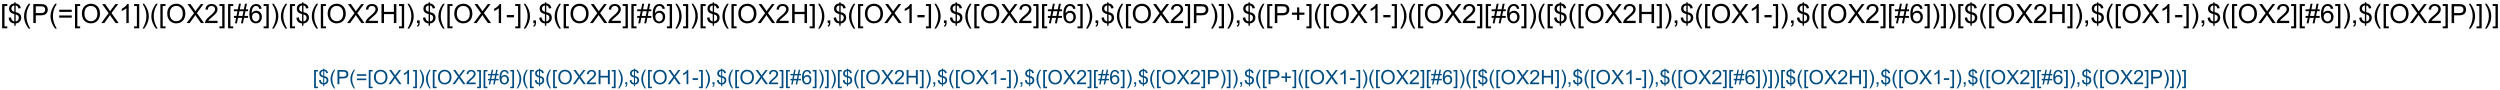 <?xml version="1.0" encoding="UTF-8"?>
<svg xmlns="http://www.w3.org/2000/svg" xmlns:xlink="http://www.w3.org/1999/xlink" width="2517pt" height="91pt" viewBox="0 0 2517 91" version="1.1">
<defs>
<g>
<symbol overflow="visible" id="glyph0-0">
<path style="stroke:none;" d="M 1.809 5.301 L 1.809 -19.09 L 6.98 -19.09 L 6.98 -17.148 L 4.152 -17.148 L 4.152 3.359 L 6.98 3.359 L 6.98 5.301 Z M 1.809 5.301 "/>
</symbol>
<symbol overflow="visible" id="glyph0-1">
<path style="stroke:none;" d="M 6.641 2.746 L 6.641 0.402 C 5.465 0.254 4.512 -0.004 3.781 -0.383 C 3.047 -0.758 2.414 -1.367 1.883 -2.211 C 1.344 -3.051 1.035 -4.082 0.949 -5.301 L 3.309 -5.742 C 3.488 -4.484 3.809 -3.559 4.27 -2.969 C 4.93 -2.133 5.719 -1.668 6.641 -1.574 L 6.641 -9.035 C 5.672 -9.215 4.688 -9.586 3.684 -10.156 C 2.938 -10.57 2.363 -11.148 1.961 -11.887 C 1.555 -12.625 1.352 -13.465 1.355 -14.402 C 1.352 -16.066 1.941 -17.414 3.125 -18.449 C 3.91 -19.141 5.082 -19.566 6.641 -19.727 L 6.641 -20.848 L 8.02 -20.848 L 8.02 -19.727 C 9.383 -19.594 10.465 -19.195 11.262 -18.527 C 12.285 -17.676 12.902 -16.508 13.113 -15.027 L 10.691 -14.66 C 10.547 -15.582 10.258 -16.285 9.824 -16.777 C 9.383 -17.262 8.781 -17.586 8.02 -17.746 L 8.02 -10.988 C 9.199 -10.691 9.98 -10.465 10.363 -10.301 C 11.09 -9.977 11.684 -9.582 12.148 -9.125 C 12.605 -8.664 12.961 -8.117 13.211 -7.484 C 13.457 -6.848 13.582 -6.164 13.582 -5.43 C 13.582 -3.805 13.062 -2.449 12.031 -1.367 C 10.992 -0.281 9.656 0.297 8.02 0.379 L 8.02 2.746 Z M 6.641 -17.773 C 5.727 -17.633 5.008 -17.27 4.484 -16.68 C 3.957 -16.086 3.695 -15.387 3.699 -14.582 C 3.695 -13.781 3.918 -13.113 4.367 -12.578 C 4.812 -12.035 5.57 -11.605 6.641 -11.289 Z M 8.02 -1.574 C 8.93 -1.688 9.684 -2.082 10.277 -2.762 C 10.871 -3.434 11.168 -4.273 11.172 -5.273 C 11.168 -6.125 10.957 -6.809 10.539 -7.324 C 10.117 -7.84 9.277 -8.301 8.02 -8.711 Z M 8.02 -1.574 "/>
</symbol>
<symbol overflow="visible" id="glyph0-2">
<path style="stroke:none;" d="M 6.238 5.613 C 4.941 3.98 3.848 2.07 2.953 -0.117 C 2.059 -2.305 1.609 -4.57 1.613 -6.914 C 1.609 -8.977 1.945 -10.953 2.617 -12.852 C 3.395 -15.043 4.602 -17.23 6.238 -19.414 L 7.918 -19.414 C 6.863 -17.605 6.168 -16.316 5.832 -15.547 C 5.301 -14.344 4.887 -13.094 4.582 -11.797 C 4.207 -10.172 4.02 -8.543 4.023 -6.902 C 4.02 -2.723 5.316 1.449 7.918 5.613 Z M 6.238 5.613 "/>
</symbol>
<symbol overflow="visible" id="glyph0-3">
<path style="stroke:none;" d="M 2.059 0 L 2.059 -19.09 L 9.258 -19.09 C 10.523 -19.09 11.488 -19.027 12.16 -18.906 C 13.094 -18.746 13.879 -18.449 14.516 -18.012 C 15.148 -17.574 15.66 -16.961 16.047 -16.172 C 16.434 -15.383 16.629 -14.512 16.629 -13.566 C 16.629 -11.941 16.109 -10.57 15.078 -9.445 C 14.039 -8.32 12.176 -7.758 9.48 -7.762 L 4.582 -7.762 L 4.582 0 Z M 4.582 -10.012 L 9.52 -10.012 C 11.148 -10.008 12.305 -10.312 12.992 -10.922 C 13.676 -11.531 14.02 -12.387 14.023 -13.488 C 14.02 -14.285 13.82 -14.969 13.418 -15.539 C 13.012 -16.109 12.48 -16.484 11.824 -16.668 C 11.395 -16.777 10.605 -16.832 9.465 -16.836 L 4.582 -16.836 Z M 4.582 -10.012 "/>
</symbol>
<symbol overflow="visible" id="glyph0-4">
<path style="stroke:none;" d="M 14.09 -11.223 L 1.484 -11.223 L 1.484 -13.41 L 14.09 -13.41 Z M 14.09 -5.43 L 1.484 -5.43 L 1.484 -7.617 L 14.09 -7.617 Z M 14.09 -5.43 "/>
</symbol>
<symbol overflow="visible" id="glyph0-5">
<path style="stroke:none;" d="M 1.289 -9.297 C 1.289 -12.465 2.137 -14.945 3.84 -16.738 C 5.539 -18.527 7.738 -19.422 10.43 -19.426 C 12.191 -19.422 13.777 -19.004 15.195 -18.164 C 16.605 -17.32 17.684 -16.145 18.43 -14.641 C 19.168 -13.133 19.539 -11.426 19.543 -9.52 C 19.539 -7.578 19.148 -5.844 18.371 -4.32 C 17.586 -2.789 16.48 -1.633 15.051 -0.852 C 13.617 -0.066 12.074 0.32 10.418 0.324 C 8.621 0.32 7.012 -0.109 5.598 -0.977 C 4.18 -1.84 3.109 -3.023 2.383 -4.531 C 1.652 -6.031 1.289 -7.621 1.289 -9.297 Z M 3.895 -9.258 C 3.891 -6.957 4.508 -5.145 5.75 -3.82 C 6.984 -2.496 8.535 -1.832 10.402 -1.836 C 12.301 -1.832 13.867 -2.5 15.098 -3.84 C 16.324 -5.176 16.938 -7.074 16.941 -9.531 C 16.938 -11.082 16.676 -12.438 16.152 -13.602 C 15.625 -14.758 14.855 -15.656 13.848 -16.297 C 12.832 -16.93 11.699 -17.25 10.441 -17.254 C 8.652 -17.25 7.113 -16.637 5.828 -15.41 C 4.535 -14.18 3.891 -12.129 3.895 -9.258 Z M 3.895 -9.258 "/>
</symbol>
<symbol overflow="visible" id="glyph0-6">
<path style="stroke:none;" d="M 0.117 0 L 7.5 -9.949 L 0.988 -19.09 L 3.996 -19.09 L 7.461 -14.191 C 8.18 -13.176 8.691 -12.395 8.996 -11.848 C 9.418 -12.543 9.922 -13.266 10.508 -14.023 L 14.348 -19.09 L 17.098 -19.09 L 10.391 -10.09 L 17.617 0 L 14.492 0 L 9.688 -6.809 C 9.414 -7.199 9.137 -7.625 8.855 -8.086 C 8.426 -7.391 8.121 -6.91 7.941 -6.652 L 3.152 0 Z M 0.117 0 "/>
</symbol>
<symbol overflow="visible" id="glyph0-7">
<path style="stroke:none;" d="M 9.934 0 L 7.59 0 L 7.59 -14.934 C 7.023 -14.395 6.285 -13.855 5.371 -13.32 C 4.453 -12.777 3.629 -12.375 2.902 -12.109 L 2.902 -14.375 C 4.211 -14.988 5.359 -15.734 6.34 -16.613 C 7.32 -17.488 8.016 -18.34 8.426 -19.168 L 9.934 -19.168 Z M 9.934 0 "/>
</symbol>
<symbol overflow="visible" id="glyph0-8">
<path style="stroke:none;" d="M 5.676 5.301 L 0.508 5.301 L 0.508 3.359 L 3.332 3.359 L 3.332 -17.148 L 0.508 -17.148 L 0.508 -19.09 L 5.676 -19.09 Z M 5.676 5.301 "/>
</symbol>
<symbol overflow="visible" id="glyph0-9">
<path style="stroke:none;" d="M 3.293 5.613 L 1.613 5.613 C 4.207 1.449 5.508 -2.723 5.508 -6.902 C 5.508 -8.531 5.32 -10.148 4.949 -11.758 C 4.648 -13.059 4.234 -14.309 3.711 -15.508 C 3.367 -16.285 2.668 -17.586 1.613 -19.414 L 3.293 -19.414 C 4.926 -17.23 6.133 -15.043 6.914 -12.852 C 7.582 -10.953 7.914 -8.977 7.918 -6.914 C 7.914 -4.57 7.465 -2.305 6.57 -0.117 C 5.668 2.07 4.578 3.98 3.293 5.613 Z M 3.293 5.613 "/>
</symbol>
<symbol overflow="visible" id="glyph0-10">
<path style="stroke:none;" d="M 13.426 -2.254 L 13.426 0 L 0.809 0 C 0.789 -0.562 0.879 -1.105 1.082 -1.629 C 1.398 -2.488 1.91 -3.332 2.621 -4.168 C 3.324 -4.996 4.348 -5.961 5.691 -7.059 C 7.762 -8.758 9.164 -10.105 9.895 -11.098 C 10.621 -12.09 10.984 -13.027 10.988 -13.918 C 10.984 -14.844 10.652 -15.629 9.992 -16.27 C 9.324 -16.906 8.461 -17.227 7.395 -17.227 C 6.266 -17.227 5.363 -16.887 4.688 -16.211 C 4.008 -15.531 3.664 -14.594 3.66 -13.398 L 1.25 -13.645 C 1.41 -15.438 2.031 -16.809 3.109 -17.754 C 4.184 -18.695 5.629 -19.164 7.449 -19.168 C 9.277 -19.164 10.727 -18.656 11.797 -17.645 C 12.859 -16.625 13.395 -15.367 13.398 -13.867 C 13.395 -13.102 13.238 -12.352 12.93 -11.613 C 12.613 -10.875 12.094 -10.098 11.371 -9.281 C 10.645 -8.465 9.441 -7.344 7.762 -5.926 C 6.352 -4.738 5.449 -3.938 5.051 -3.52 C 4.652 -3.098 4.32 -2.676 4.062 -2.254 Z M 13.426 -2.254 "/>
</symbol>
<symbol overflow="visible" id="glyph0-11">
<path style="stroke:none;" d="M 1.34 0.324 L 2.473 -5.223 L 0.273 -5.223 L 0.273 -7.16 L 2.863 -7.16 L 3.828 -11.887 L 0.273 -11.887 L 0.273 -13.828 L 4.219 -13.828 L 5.352 -19.414 L 7.305 -19.414 L 6.172 -13.828 L 10.273 -13.828 L 11.406 -19.414 L 13.371 -19.414 L 12.238 -13.828 L 14.492 -13.828 L 14.492 -11.887 L 11.848 -11.887 L 10.871 -7.16 L 14.492 -7.16 L 14.492 -5.223 L 10.48 -5.223 L 9.348 0.324 L 7.395 0.324 L 8.516 -5.223 L 4.426 -5.223 L 3.293 0.324 Z M 4.816 -7.16 L 8.906 -7.16 L 9.883 -11.887 L 5.781 -11.887 Z M 4.816 -7.16 "/>
</symbol>
<symbol overflow="visible" id="glyph0-12">
<path style="stroke:none;" d="M 13.27 -14.414 L 10.938 -14.23 C 10.727 -15.148 10.43 -15.816 10.051 -16.238 C 9.414 -16.902 8.633 -17.238 7.707 -17.238 C 6.957 -17.238 6.305 -17.027 5.742 -16.613 C 5.004 -16.074 4.422 -15.289 3.996 -14.258 C 3.57 -13.219 3.348 -11.75 3.332 -9.844 C 3.895 -10.703 4.586 -11.34 5.402 -11.758 C 6.219 -12.172 7.074 -12.379 7.969 -12.383 C 9.531 -12.379 10.859 -11.805 11.957 -10.656 C 13.055 -9.504 13.605 -8.02 13.605 -6.199 C 13.605 -5 13.348 -3.887 12.832 -2.859 C 12.316 -1.828 11.605 -1.039 10.703 -0.496 C 9.797 0.051 8.773 0.32 7.629 0.324 C 5.676 0.32 4.082 -0.395 2.852 -1.828 C 1.617 -3.266 1 -5.633 1.004 -8.934 C 1 -12.617 1.684 -15.301 3.047 -16.98 C 4.234 -18.438 5.836 -19.164 7.852 -19.168 C 9.352 -19.164 10.582 -18.742 11.543 -17.902 C 12.5 -17.059 13.074 -15.898 13.27 -14.414 Z M 3.699 -6.184 C 3.695 -5.371 3.867 -4.602 4.211 -3.867 C 4.551 -3.129 5.031 -2.566 5.648 -2.18 C 6.266 -1.793 6.91 -1.598 7.59 -1.602 C 8.574 -1.598 9.426 -1.996 10.141 -2.797 C 10.852 -3.594 11.207 -4.68 11.211 -6.055 C 11.207 -7.371 10.855 -8.41 10.156 -9.172 C 9.449 -9.93 8.566 -10.312 7.5 -10.312 C 6.438 -10.312 5.539 -9.93 4.805 -9.172 C 4.066 -8.41 3.695 -7.414 3.699 -6.184 Z M 3.699 -6.184 "/>
</symbol>
<symbol overflow="visible" id="glyph0-13">
<path style="stroke:none;" d="M 2.137 0 L 2.137 -19.09 L 4.66 -19.09 L 4.66 -11.25 L 14.582 -11.25 L 14.582 -19.09 L 17.109 -19.09 L 17.109 0 L 14.582 0 L 14.582 -8.996 L 4.66 -8.996 L 4.66 0 Z M 2.137 0 "/>
</symbol>
<symbol overflow="visible" id="glyph0-14">
<path style="stroke:none;" d="M 2.371 0 L 2.371 -2.668 L 5.039 -2.668 L 5.039 0 C 5.039 0.98 4.863 1.77 4.516 2.375 C 4.168 2.977 3.617 3.445 2.863 3.777 L 2.215 2.773 C 2.707 2.555 3.07 2.238 3.309 1.816 C 3.539 1.395 3.668 0.789 3.699 0 Z M 2.371 0 "/>
</symbol>
<symbol overflow="visible" id="glyph0-15">
<path style="stroke:none;" d="M 0.848 -5.73 L 0.848 -8.086 L 8.047 -8.086 L 8.047 -5.73 Z M 0.848 -5.73 "/>
</symbol>
<symbol overflow="visible" id="glyph0-16">
<path style="stroke:none;" d="M 6.68 -3.086 L 6.68 -8.32 L 1.484 -8.32 L 1.484 -10.508 L 6.68 -10.508 L 6.68 -15.703 L 8.895 -15.703 L 8.895 -10.508 L 14.09 -10.508 L 14.09 -8.32 L 8.895 -8.32 L 8.895 -3.086 Z M 6.68 -3.086 "/>
</symbol>
<symbol overflow="visible" id="glyph1-0">
<path style="stroke:none;" d="M 1.359 3.977 L 1.359 -14.316 L 5.234 -14.316 L 5.234 -12.859 L 3.117 -12.859 L 3.117 2.52 L 5.234 2.52 L 5.234 3.977 Z M 1.359 3.977 "/>
</symbol>
<symbol overflow="visible" id="glyph1-1">
<path style="stroke:none;" d="M 4.98 2.062 L 4.98 0.305 C 4.102 0.191 3.387 -0.004 2.836 -0.285 C 2.285 -0.566 1.809 -1.023 1.41 -1.66 C 1.008 -2.289 0.773 -3.062 0.711 -3.977 L 2.48 -4.305 C 2.613 -3.359 2.855 -2.668 3.203 -2.227 C 3.695 -1.602 4.289 -1.25 4.98 -1.18 L 4.98 -6.777 C 4.258 -6.914 3.52 -7.195 2.766 -7.617 C 2.203 -7.93 1.77 -8.359 1.469 -8.914 C 1.164 -9.465 1.012 -10.094 1.016 -10.801 C 1.012 -12.047 1.457 -13.059 2.344 -13.836 C 2.938 -14.352 3.816 -14.672 4.98 -14.797 L 4.98 -15.633 L 6.016 -15.633 L 6.016 -14.797 C 7.035 -14.695 7.844 -14.398 8.445 -13.898 C 9.211 -13.258 9.676 -12.379 9.836 -11.27 L 8.016 -10.996 C 7.91 -11.684 7.691 -12.211 7.367 -12.582 C 7.035 -12.945 6.586 -13.191 6.016 -13.312 L 6.016 -8.242 C 6.898 -8.02 7.484 -7.848 7.773 -7.727 C 8.316 -7.48 8.762 -7.188 9.109 -6.844 C 9.453 -6.5 9.719 -6.09 9.906 -5.613 C 10.09 -5.137 10.184 -4.621 10.188 -4.07 C 10.184 -2.852 9.797 -1.836 9.023 -1.023 C 8.246 -0.211 7.242 0.223 6.016 0.281 L 6.016 2.062 Z M 4.98 -13.328 C 4.293 -13.223 3.754 -12.949 3.363 -12.508 C 2.969 -12.062 2.77 -11.539 2.773 -10.938 C 2.77 -10.336 2.938 -9.836 3.277 -9.434 C 3.609 -9.027 4.18 -8.703 4.98 -8.469 Z M 6.016 -1.18 C 6.695 -1.262 7.258 -1.559 7.707 -2.07 C 8.152 -2.574 8.379 -3.203 8.379 -3.953 C 8.379 -4.59 8.219 -5.102 7.902 -5.492 C 7.586 -5.875 6.957 -6.223 6.016 -6.531 Z M 6.016 -1.18 "/>
</symbol>
<symbol overflow="visible" id="glyph1-2">
<path style="stroke:none;" d="M 4.68 4.211 C 3.707 2.984 2.887 1.555 2.215 -0.086 C 1.543 -1.723 1.207 -3.422 1.211 -5.188 C 1.207 -6.73 1.457 -8.215 1.961 -9.641 C 2.547 -11.281 3.453 -12.922 4.68 -14.562 L 5.938 -14.562 C 5.148 -13.203 4.629 -12.238 4.375 -11.66 C 3.977 -10.762 3.664 -9.824 3.438 -8.848 C 3.152 -7.629 3.012 -6.402 3.016 -5.176 C 3.012 -2.039 3.984 1.086 5.938 4.211 Z M 4.68 4.211 "/>
</symbol>
<symbol overflow="visible" id="glyph1-3">
<path style="stroke:none;" d="M 1.543 0 L 1.543 -14.316 L 6.945 -14.316 C 7.891 -14.312 8.617 -14.27 9.121 -14.18 C 9.82 -14.062 10.41 -13.836 10.887 -13.508 C 11.363 -13.176 11.746 -12.719 12.035 -12.129 C 12.324 -11.535 12.469 -10.883 12.469 -10.176 C 12.469 -8.957 12.082 -7.926 11.309 -7.086 C 10.535 -6.238 9.133 -5.816 7.109 -5.82 L 3.438 -5.82 L 3.438 0 Z M 3.438 -7.508 L 7.141 -7.508 C 8.363 -7.504 9.23 -7.734 9.746 -8.191 C 10.254 -8.645 10.512 -9.285 10.516 -10.117 C 10.512 -10.715 10.359 -11.227 10.062 -11.656 C 9.758 -12.078 9.359 -12.359 8.867 -12.5 C 8.547 -12.578 7.961 -12.621 7.102 -12.625 L 3.438 -12.625 Z M 3.438 -7.508 "/>
</symbol>
<symbol overflow="visible" id="glyph1-4">
<path style="stroke:none;" d="M 10.566 -8.418 L 1.113 -8.418 L 1.113 -10.059 L 10.566 -10.059 Z M 10.566 -4.07 L 1.113 -4.07 L 1.113 -5.711 L 10.566 -5.711 Z M 10.566 -4.07 "/>
</symbol>
<symbol overflow="visible" id="glyph1-5">
<path style="stroke:none;" d="M 0.969 -6.973 C 0.965 -9.348 1.605 -11.207 2.883 -12.555 C 4.156 -13.895 5.801 -14.566 7.82 -14.57 C 9.141 -14.566 10.332 -14.25 11.395 -13.621 C 12.453 -12.988 13.262 -12.109 13.82 -10.98 C 14.375 -9.852 14.652 -8.57 14.656 -7.141 C 14.652 -5.684 14.359 -4.383 13.777 -3.242 C 13.188 -2.094 12.359 -1.227 11.289 -0.641 C 10.215 -0.051 9.055 0.238 7.812 0.242 C 6.461 0.238 5.258 -0.082 4.199 -0.734 C 3.137 -1.383 2.332 -2.273 1.789 -3.398 C 1.238 -4.523 0.965 -5.715 0.969 -6.973 Z M 2.922 -6.945 C 2.918 -5.215 3.383 -3.855 4.312 -2.863 C 5.238 -1.867 6.402 -1.371 7.805 -1.375 C 9.227 -1.371 10.398 -1.871 11.32 -2.879 C 12.242 -3.879 12.703 -5.305 12.703 -7.148 C 12.703 -8.312 12.504 -9.328 12.113 -10.199 C 11.715 -11.066 11.141 -11.738 10.387 -12.219 C 9.625 -12.695 8.773 -12.938 7.832 -12.938 C 6.488 -12.938 5.336 -12.477 4.371 -11.555 C 3.402 -10.633 2.918 -9.094 2.922 -6.945 Z M 2.922 -6.945 "/>
</symbol>
<symbol overflow="visible" id="glyph1-6">
<path style="stroke:none;" d="M 0.086 0 L 5.625 -7.461 L 0.742 -14.316 L 3 -14.316 L 5.594 -10.645 C 6.133 -9.879 6.52 -9.293 6.75 -8.887 C 7.066 -9.406 7.441 -9.949 7.883 -10.516 L 10.762 -14.316 L 12.82 -14.316 L 7.793 -7.57 L 13.211 0 L 10.867 0 L 7.266 -5.109 C 7.062 -5.398 6.852 -5.715 6.641 -6.062 C 6.32 -5.539 6.094 -5.184 5.957 -4.992 L 2.363 0 Z M 0.086 0 "/>
</symbol>
<symbol overflow="visible" id="glyph1-7">
<path style="stroke:none;" d="M 7.453 0 L 5.695 0 L 5.695 -11.203 C 5.27 -10.797 4.711 -10.391 4.027 -9.988 C 3.34 -9.582 2.727 -9.281 2.18 -9.082 L 2.18 -10.781 C 3.16 -11.242 4.016 -11.801 4.754 -12.461 C 5.488 -13.113 6.012 -13.75 6.32 -14.375 L 7.453 -14.375 Z M 7.453 0 "/>
</symbol>
<symbol overflow="visible" id="glyph1-8">
<path style="stroke:none;" d="M 4.258 3.977 L 0.383 3.977 L 0.383 2.52 L 2.5 2.52 L 2.5 -12.859 L 0.383 -12.859 L 0.383 -14.316 L 4.258 -14.316 Z M 4.258 3.977 "/>
</symbol>
<symbol overflow="visible" id="glyph1-9">
<path style="stroke:none;" d="M 2.469 4.211 L 1.211 4.211 C 3.156 1.086 4.129 -2.039 4.133 -5.176 C 4.129 -6.395 3.988 -7.609 3.711 -8.82 C 3.484 -9.789 3.176 -10.727 2.781 -11.633 C 2.527 -12.211 2.004 -13.188 1.211 -14.562 L 2.469 -14.562 C 3.688 -12.922 4.594 -11.281 5.188 -9.641 C 5.684 -8.215 5.934 -6.73 5.938 -5.188 C 5.934 -3.422 5.598 -1.723 4.926 -0.086 C 4.25 1.555 3.43 2.984 2.469 4.211 Z M 2.469 4.211 "/>
</symbol>
<symbol overflow="visible" id="glyph1-10">
<path style="stroke:none;" d="M 10.07 -1.688 L 10.07 0 L 0.605 0 C 0.59 -0.422 0.66 -0.828 0.812 -1.219 C 1.051 -1.863 1.438 -2.496 1.969 -3.125 C 2.5 -3.746 3.266 -4.469 4.266 -5.293 C 5.82 -6.566 6.871 -7.578 7.422 -8.324 C 7.965 -9.07 8.238 -9.773 8.242 -10.438 C 8.238 -11.133 7.988 -11.723 7.496 -12.203 C 6.996 -12.68 6.348 -12.918 5.547 -12.922 C 4.699 -12.918 4.023 -12.664 3.516 -12.16 C 3.008 -11.648 2.75 -10.945 2.742 -10.047 L 0.938 -10.234 C 1.062 -11.582 1.527 -12.609 2.336 -13.316 C 3.141 -14.02 4.223 -14.371 5.586 -14.375 C 6.957 -14.371 8.047 -13.992 8.848 -13.23 C 9.645 -12.469 10.043 -11.523 10.047 -10.398 C 10.043 -9.824 9.926 -9.262 9.695 -8.711 C 9.457 -8.156 9.066 -7.574 8.527 -6.965 C 7.98 -6.352 7.078 -5.512 5.82 -4.445 C 4.762 -3.559 4.086 -2.957 3.789 -2.641 C 3.488 -2.324 3.242 -2.008 3.047 -1.688 Z M 10.07 -1.688 "/>
</symbol>
<symbol overflow="visible" id="glyph1-11">
<path style="stroke:none;" d="M 1.008 0.242 L 1.855 -3.914 L 0.203 -3.914 L 0.203 -5.371 L 2.148 -5.371 L 2.871 -8.914 L 0.203 -8.914 L 0.203 -10.371 L 3.164 -10.371 L 4.016 -14.562 L 5.477 -14.562 L 4.629 -10.371 L 7.703 -10.371 L 8.555 -14.562 L 10.031 -14.562 L 9.18 -10.371 L 10.867 -10.371 L 10.867 -8.914 L 8.887 -8.914 L 8.156 -5.371 L 10.867 -5.371 L 10.867 -3.914 L 7.859 -3.914 L 7.012 0.242 L 5.547 0.242 L 6.387 -3.914 L 3.32 -3.914 L 2.469 0.242 Z M 3.613 -5.371 L 6.68 -5.371 L 7.414 -8.914 L 4.336 -8.914 Z M 3.613 -5.371 "/>
</symbol>
<symbol overflow="visible" id="glyph1-12">
<path style="stroke:none;" d="M 9.953 -10.812 L 8.203 -10.672 C 8.047 -11.359 7.824 -11.863 7.539 -12.18 C 7.062 -12.676 6.477 -12.926 5.781 -12.93 C 5.219 -12.926 4.727 -12.77 4.305 -12.461 C 3.75 -12.055 3.312 -11.465 2.996 -10.691 C 2.676 -9.914 2.512 -8.812 2.5 -7.383 C 2.918 -8.027 3.434 -8.504 4.051 -8.82 C 4.66 -9.129 5.305 -9.285 5.977 -9.289 C 7.148 -9.285 8.145 -8.855 8.969 -7.992 C 9.789 -7.129 10.199 -6.012 10.203 -4.648 C 10.199 -3.746 10.008 -2.91 9.621 -2.141 C 9.234 -1.367 8.703 -0.777 8.027 -0.371 C 7.348 0.039 6.578 0.238 5.723 0.242 C 4.254 0.238 3.059 -0.297 2.137 -1.371 C 1.211 -2.449 0.75 -4.223 0.75 -6.699 C 0.75 -9.465 1.262 -11.477 2.285 -12.734 C 3.176 -13.824 4.375 -14.371 5.891 -14.375 C 7.012 -14.371 7.934 -14.055 8.656 -13.426 C 9.371 -12.793 9.805 -11.922 9.953 -10.812 Z M 2.773 -4.641 C 2.77 -4.031 2.898 -3.449 3.16 -2.898 C 3.414 -2.344 3.773 -1.922 4.238 -1.637 C 4.695 -1.344 5.184 -1.199 5.695 -1.203 C 6.434 -1.199 7.07 -1.5 7.605 -2.102 C 8.137 -2.699 8.402 -3.512 8.406 -4.539 C 8.402 -5.527 8.141 -6.309 7.617 -6.879 C 7.09 -7.449 6.426 -7.734 5.625 -7.734 C 4.828 -7.734 4.152 -7.449 3.602 -6.879 C 3.047 -6.309 2.77 -5.562 2.773 -4.641 Z M 2.773 -4.641 "/>
</symbol>
<symbol overflow="visible" id="glyph1-13">
<path style="stroke:none;" d="M 1.602 0 L 1.602 -14.316 L 3.496 -14.316 L 3.496 -8.438 L 10.938 -8.438 L 10.938 -14.316 L 12.832 -14.316 L 12.832 0 L 10.938 0 L 10.938 -6.75 L 3.496 -6.75 L 3.496 0 Z M 1.602 0 "/>
</symbol>
<symbol overflow="visible" id="glyph1-14">
<path style="stroke:none;" d="M 1.777 0 L 1.777 -2 L 3.781 -2 L 3.781 0 C 3.777 0.734 3.648 1.328 3.391 1.781 C 3.129 2.234 2.715 2.582 2.148 2.832 L 1.66 2.078 C 2.027 1.914 2.301 1.676 2.48 1.363 C 2.652 1.047 2.75 0.594 2.773 0 Z M 1.777 0 "/>
</symbol>
<symbol overflow="visible" id="glyph1-15">
<path style="stroke:none;" d="M 0.633 -4.297 L 0.633 -6.062 L 6.035 -6.062 L 6.035 -4.297 Z M 0.633 -4.297 "/>
</symbol>
<symbol overflow="visible" id="glyph1-16">
<path style="stroke:none;" d="M 5.008 -2.312 L 5.008 -6.242 L 1.113 -6.242 L 1.113 -7.883 L 5.008 -7.883 L 5.008 -11.777 L 6.672 -11.777 L 6.672 -7.883 L 10.566 -7.883 L 10.566 -6.242 L 6.672 -6.242 L 6.672 -2.312 Z M 5.008 -2.312 "/>
</symbol>
</g>
</defs>
<g id="surface2349">
<rect x="0" y="0" width="2517" height="91" style="fill:rgb(100%,100%,100%);fill-opacity:1;stroke:none;"/>
<g style="fill:rgb(0%,0%,0%);fill-opacity:1;">
  <use xlink:href="#glyph0-0" x="0.355" y="23.195"/>
  <use xlink:href="#glyph0-1" x="7.764" y="23.195"/>
  <use xlink:href="#glyph0-2" x="22.595" y="23.195"/>
  <use xlink:href="#glyph0-3" x="31.475" y="23.195"/>
  <use xlink:href="#glyph0-2" x="49.262" y="23.195"/>
  <use xlink:href="#glyph0-4" x="58.142" y="23.195"/>
  <use xlink:href="#glyph0-0" x="73.715" y="23.195"/>
  <use xlink:href="#glyph0-5" x="81.124" y="23.195"/>
  <use xlink:href="#glyph0-6" x="101.866" y="23.195"/>
  <use xlink:href="#glyph0-7" x="119.652" y="23.195"/>
  <use xlink:href="#glyph0-8" x="134.483" y="23.195"/>
  <use xlink:href="#glyph0-9" x="141.892" y="23.195"/>
  <use xlink:href="#glyph0-2" x="150.772" y="23.195"/>
  <use xlink:href="#glyph0-0" x="159.652" y="23.195"/>
  <use xlink:href="#glyph0-5" x="167.061" y="23.195"/>
  <use xlink:href="#glyph0-6" x="187.803" y="23.195"/>
  <use xlink:href="#glyph0-10" x="205.59" y="23.195"/>
  <use xlink:href="#glyph0-8" x="220.421" y="23.195"/>
  <use xlink:href="#glyph0-0" x="227.829" y="23.195"/>
  <use xlink:href="#glyph0-11" x="235.238" y="23.195"/>
  <use xlink:href="#glyph0-12" x="250.069" y="23.195"/>
  <use xlink:href="#glyph0-8" x="264.9" y="23.195"/>
  <use xlink:href="#glyph0-9" x="272.309" y="23.195"/>
  <use xlink:href="#glyph0-2" x="281.189" y="23.195"/>
  <use xlink:href="#glyph0-0" x="290.069" y="23.195"/>
  <use xlink:href="#glyph0-1" x="297.478" y="23.195"/>
  <use xlink:href="#glyph0-2" x="312.309" y="23.195"/>
  <use xlink:href="#glyph0-0" x="321.189" y="23.195"/>
  <use xlink:href="#glyph0-5" x="328.598" y="23.195"/>
  <use xlink:href="#glyph0-6" x="349.34" y="23.195"/>
  <use xlink:href="#glyph0-10" x="367.126" y="23.195"/>
  <use xlink:href="#glyph0-13" x="381.957" y="23.195"/>
  <use xlink:href="#glyph0-8" x="401.215" y="23.195"/>
  <use xlink:href="#glyph0-9" x="408.624" y="23.195"/>
  <use xlink:href="#glyph0-14" x="417.504" y="23.195"/>
  <use xlink:href="#glyph0-1" x="424.913" y="23.195"/>
  <use xlink:href="#glyph0-2" x="439.744" y="23.195"/>
  <use xlink:href="#glyph0-0" x="448.624" y="23.195"/>
  <use xlink:href="#glyph0-5" x="456.033" y="23.195"/>
  <use xlink:href="#glyph0-6" x="476.775" y="23.195"/>
  <use xlink:href="#glyph0-7" x="494.561" y="23.195"/>
  <use xlink:href="#glyph0-15" x="509.392" y="23.195"/>
  <use xlink:href="#glyph0-8" x="518.272" y="23.195"/>
  <use xlink:href="#glyph0-9" x="525.681" y="23.195"/>
  <use xlink:href="#glyph0-14" x="534.561" y="23.195"/>
  <use xlink:href="#glyph0-1" x="541.97" y="23.195"/>
  <use xlink:href="#glyph0-2" x="556.801" y="23.195"/>
  <use xlink:href="#glyph0-0" x="565.681" y="23.195"/>
  <use xlink:href="#glyph0-5" x="573.09" y="23.195"/>
  <use xlink:href="#glyph0-6" x="593.832" y="23.195"/>
  <use xlink:href="#glyph0-10" x="611.619" y="23.195"/>
  <use xlink:href="#glyph0-8" x="626.449" y="23.195"/>
  <use xlink:href="#glyph0-0" x="633.858" y="23.195"/>
  <use xlink:href="#glyph0-11" x="641.267" y="23.195"/>
  <use xlink:href="#glyph0-12" x="656.098" y="23.195"/>
  <use xlink:href="#glyph0-8" x="670.928" y="23.195"/>
  <use xlink:href="#glyph0-9" x="678.337" y="23.195"/>
  <use xlink:href="#glyph0-8" x="687.217" y="23.195"/>
  <use xlink:href="#glyph0-9" x="694.626" y="23.195"/>
  <use xlink:href="#glyph0-0" x="703.507" y="23.195"/>
  <use xlink:href="#glyph0-1" x="710.915" y="23.195"/>
  <use xlink:href="#glyph0-2" x="725.746" y="23.195"/>
  <use xlink:href="#glyph0-0" x="734.626" y="23.195"/>
  <use xlink:href="#glyph0-5" x="742.035" y="23.195"/>
  <use xlink:href="#glyph0-6" x="762.777" y="23.195"/>
  <use xlink:href="#glyph0-10" x="780.564" y="23.195"/>
  <use xlink:href="#glyph0-13" x="795.395" y="23.195"/>
  <use xlink:href="#glyph0-8" x="814.652" y="23.195"/>
  <use xlink:href="#glyph0-9" x="822.061" y="23.195"/>
  <use xlink:href="#glyph0-14" x="830.941" y="23.195"/>
  <use xlink:href="#glyph0-1" x="838.35" y="23.195"/>
  <use xlink:href="#glyph0-2" x="853.181" y="23.195"/>
  <use xlink:href="#glyph0-0" x="862.061" y="23.195"/>
  <use xlink:href="#glyph0-5" x="869.47" y="23.195"/>
  <use xlink:href="#glyph0-6" x="890.212" y="23.195"/>
  <use xlink:href="#glyph0-7" x="907.999" y="23.195"/>
  <use xlink:href="#glyph0-15" x="922.829" y="23.195"/>
  <use xlink:href="#glyph0-8" x="931.71" y="23.195"/>
  <use xlink:href="#glyph0-9" x="939.119" y="23.195"/>
  <use xlink:href="#glyph0-14" x="947.999" y="23.195"/>
  <use xlink:href="#glyph0-1" x="955.408" y="23.195"/>
  <use xlink:href="#glyph0-2" x="970.238" y="23.195"/>
  <use xlink:href="#glyph0-0" x="979.119" y="23.195"/>
  <use xlink:href="#glyph0-5" x="986.527" y="23.195"/>
  <use xlink:href="#glyph0-6" x="1007.27" y="23.195"/>
  <use xlink:href="#glyph0-10" x="1025.056" y="23.195"/>
  <use xlink:href="#glyph0-8" x="1039.887" y="23.195"/>
  <use xlink:href="#glyph0-0" x="1047.296" y="23.195"/>
  <use xlink:href="#glyph0-11" x="1054.704" y="23.195"/>
  <use xlink:href="#glyph0-12" x="1069.535" y="23.195"/>
  <use xlink:href="#glyph0-8" x="1084.366" y="23.195"/>
  <use xlink:href="#glyph0-9" x="1091.775" y="23.195"/>
  <use xlink:href="#glyph0-14" x="1100.655" y="23.195"/>
  <use xlink:href="#glyph0-1" x="1108.064" y="23.195"/>
  <use xlink:href="#glyph0-2" x="1122.895" y="23.195"/>
  <use xlink:href="#glyph0-0" x="1131.775" y="23.195"/>
  <use xlink:href="#glyph0-5" x="1139.184" y="23.195"/>
  <use xlink:href="#glyph0-6" x="1159.926" y="23.195"/>
  <use xlink:href="#glyph0-10" x="1177.712" y="23.195"/>
  <use xlink:href="#glyph0-8" x="1192.543" y="23.195"/>
  <use xlink:href="#glyph0-3" x="1199.952" y="23.195"/>
  <use xlink:href="#glyph0-9" x="1217.738" y="23.195"/>
  <use xlink:href="#glyph0-8" x="1226.619" y="23.195"/>
  <use xlink:href="#glyph0-9" x="1234.027" y="23.195"/>
  <use xlink:href="#glyph0-14" x="1242.908" y="23.195"/>
  <use xlink:href="#glyph0-1" x="1250.316" y="23.195"/>
  <use xlink:href="#glyph0-2" x="1265.147" y="23.195"/>
  <use xlink:href="#glyph0-0" x="1274.027" y="23.195"/>
  <use xlink:href="#glyph0-3" x="1281.436" y="23.195"/>
  <use xlink:href="#glyph0-16" x="1299.223" y="23.195"/>
  <use xlink:href="#glyph0-8" x="1314.796" y="23.195"/>
  <use xlink:href="#glyph0-2" x="1322.204" y="23.195"/>
  <use xlink:href="#glyph0-0" x="1331.085" y="23.195"/>
  <use xlink:href="#glyph0-5" x="1338.494" y="23.195"/>
  <use xlink:href="#glyph0-6" x="1359.236" y="23.195"/>
  <use xlink:href="#glyph0-7" x="1377.022" y="23.195"/>
  <use xlink:href="#glyph0-15" x="1391.853" y="23.195"/>
  <use xlink:href="#glyph0-8" x="1400.733" y="23.195"/>
  <use xlink:href="#glyph0-9" x="1408.142" y="23.195"/>
  <use xlink:href="#glyph0-2" x="1417.022" y="23.195"/>
  <use xlink:href="#glyph0-0" x="1425.902" y="23.195"/>
  <use xlink:href="#glyph0-5" x="1433.311" y="23.195"/>
  <use xlink:href="#glyph0-6" x="1454.053" y="23.195"/>
  <use xlink:href="#glyph0-10" x="1471.84" y="23.195"/>
  <use xlink:href="#glyph0-8" x="1486.671" y="23.195"/>
  <use xlink:href="#glyph0-0" x="1494.08" y="23.195"/>
  <use xlink:href="#glyph0-11" x="1501.488" y="23.195"/>
  <use xlink:href="#glyph0-12" x="1516.319" y="23.195"/>
  <use xlink:href="#glyph0-8" x="1531.15" y="23.195"/>
  <use xlink:href="#glyph0-9" x="1538.559" y="23.195"/>
  <use xlink:href="#glyph0-2" x="1547.439" y="23.195"/>
  <use xlink:href="#glyph0-0" x="1556.319" y="23.195"/>
  <use xlink:href="#glyph0-1" x="1563.728" y="23.195"/>
  <use xlink:href="#glyph0-2" x="1578.559" y="23.195"/>
  <use xlink:href="#glyph0-0" x="1587.439" y="23.195"/>
  <use xlink:href="#glyph0-5" x="1594.848" y="23.195"/>
  <use xlink:href="#glyph0-6" x="1615.59" y="23.195"/>
  <use xlink:href="#glyph0-10" x="1633.376" y="23.195"/>
  <use xlink:href="#glyph0-13" x="1648.207" y="23.195"/>
  <use xlink:href="#glyph0-8" x="1667.465" y="23.195"/>
  <use xlink:href="#glyph0-9" x="1674.874" y="23.195"/>
  <use xlink:href="#glyph0-14" x="1683.754" y="23.195"/>
  <use xlink:href="#glyph0-1" x="1691.163" y="23.195"/>
  <use xlink:href="#glyph0-2" x="1705.994" y="23.195"/>
  <use xlink:href="#glyph0-0" x="1714.874" y="23.195"/>
  <use xlink:href="#glyph0-5" x="1722.283" y="23.195"/>
  <use xlink:href="#glyph0-6" x="1743.025" y="23.195"/>
  <use xlink:href="#glyph0-7" x="1760.811" y="23.195"/>
  <use xlink:href="#glyph0-15" x="1775.642" y="23.195"/>
  <use xlink:href="#glyph0-8" x="1784.522" y="23.195"/>
  <use xlink:href="#glyph0-9" x="1791.931" y="23.195"/>
  <use xlink:href="#glyph0-14" x="1800.811" y="23.195"/>
  <use xlink:href="#glyph0-1" x="1808.22" y="23.195"/>
  <use xlink:href="#glyph0-2" x="1823.051" y="23.195"/>
  <use xlink:href="#glyph0-0" x="1831.931" y="23.195"/>
  <use xlink:href="#glyph0-5" x="1839.34" y="23.195"/>
  <use xlink:href="#glyph0-6" x="1860.082" y="23.195"/>
  <use xlink:href="#glyph0-10" x="1877.869" y="23.195"/>
  <use xlink:href="#glyph0-8" x="1892.699" y="23.195"/>
  <use xlink:href="#glyph0-0" x="1900.108" y="23.195"/>
  <use xlink:href="#glyph0-11" x="1907.517" y="23.195"/>
  <use xlink:href="#glyph0-12" x="1922.348" y="23.195"/>
  <use xlink:href="#glyph0-8" x="1937.178" y="23.195"/>
  <use xlink:href="#glyph0-9" x="1944.587" y="23.195"/>
  <use xlink:href="#glyph0-8" x="1953.468" y="23.195"/>
  <use xlink:href="#glyph0-9" x="1960.876" y="23.195"/>
  <use xlink:href="#glyph0-0" x="1969.757" y="23.195"/>
  <use xlink:href="#glyph0-1" x="1977.165" y="23.195"/>
  <use xlink:href="#glyph0-2" x="1991.996" y="23.195"/>
  <use xlink:href="#glyph0-0" x="2000.876" y="23.195"/>
  <use xlink:href="#glyph0-5" x="2008.285" y="23.195"/>
  <use xlink:href="#glyph0-6" x="2029.027" y="23.195"/>
  <use xlink:href="#glyph0-10" x="2046.814" y="23.195"/>
  <use xlink:href="#glyph0-13" x="2061.645" y="23.195"/>
  <use xlink:href="#glyph0-8" x="2080.902" y="23.195"/>
  <use xlink:href="#glyph0-9" x="2088.311" y="23.195"/>
  <use xlink:href="#glyph0-14" x="2097.192" y="23.195"/>
  <use xlink:href="#glyph0-1" x="2104.6" y="23.195"/>
  <use xlink:href="#glyph0-2" x="2119.431" y="23.195"/>
  <use xlink:href="#glyph0-0" x="2128.311" y="23.195"/>
  <use xlink:href="#glyph0-5" x="2135.72" y="23.195"/>
  <use xlink:href="#glyph0-6" x="2156.462" y="23.195"/>
  <use xlink:href="#glyph0-7" x="2174.249" y="23.195"/>
  <use xlink:href="#glyph0-15" x="2189.08" y="23.195"/>
  <use xlink:href="#glyph0-8" x="2197.96" y="23.195"/>
  <use xlink:href="#glyph0-9" x="2205.369" y="23.195"/>
  <use xlink:href="#glyph0-14" x="2214.249" y="23.195"/>
  <use xlink:href="#glyph0-1" x="2221.658" y="23.195"/>
  <use xlink:href="#glyph0-2" x="2236.488" y="23.195"/>
  <use xlink:href="#glyph0-0" x="2245.369" y="23.195"/>
  <use xlink:href="#glyph0-5" x="2252.777" y="23.195"/>
  <use xlink:href="#glyph0-6" x="2273.52" y="23.195"/>
  <use xlink:href="#glyph0-10" x="2291.306" y="23.195"/>
  <use xlink:href="#glyph0-8" x="2306.137" y="23.195"/>
  <use xlink:href="#glyph0-0" x="2313.546" y="23.195"/>
  <use xlink:href="#glyph0-11" x="2320.955" y="23.195"/>
  <use xlink:href="#glyph0-12" x="2335.785" y="23.195"/>
  <use xlink:href="#glyph0-8" x="2350.616" y="23.195"/>
  <use xlink:href="#glyph0-9" x="2358.025" y="23.195"/>
  <use xlink:href="#glyph0-14" x="2366.905" y="23.195"/>
  <use xlink:href="#glyph0-1" x="2374.314" y="23.195"/>
  <use xlink:href="#glyph0-2" x="2389.145" y="23.195"/>
  <use xlink:href="#glyph0-0" x="2398.025" y="23.195"/>
  <use xlink:href="#glyph0-5" x="2405.434" y="23.195"/>
  <use xlink:href="#glyph0-6" x="2426.176" y="23.195"/>
  <use xlink:href="#glyph0-10" x="2443.962" y="23.195"/>
  <use xlink:href="#glyph0-8" x="2458.793" y="23.195"/>
  <use xlink:href="#glyph0-3" x="2466.202" y="23.195"/>
  <use xlink:href="#glyph0-9" x="2483.988" y="23.195"/>
  <use xlink:href="#glyph0-8" x="2492.869" y="23.195"/>
  <use xlink:href="#glyph0-9" x="2500.277" y="23.195"/>
  <use xlink:href="#glyph0-8" x="2509.158" y="23.195"/>
</g>
<g style="fill:rgb(0%,30%,50%);fill-opacity:1;">
  <use xlink:href="#glyph1-0" x="314.891" y="84.789"/>
  <use xlink:href="#glyph1-1" x="320.447" y="84.789"/>
  <use xlink:href="#glyph1-2" x="331.57" y="84.789"/>
  <use xlink:href="#glyph1-3" x="338.23" y="84.789"/>
  <use xlink:href="#glyph1-2" x="351.57" y="84.789"/>
  <use xlink:href="#glyph1-4" x="358.23" y="84.789"/>
  <use xlink:href="#glyph1-0" x="369.91" y="84.789"/>
  <use xlink:href="#glyph1-5" x="375.467" y="84.789"/>
  <use xlink:href="#glyph1-6" x="391.023" y="84.789"/>
  <use xlink:href="#glyph1-7" x="404.363" y="84.789"/>
  <use xlink:href="#glyph1-8" x="415.486" y="84.789"/>
  <use xlink:href="#glyph1-9" x="421.043" y="84.789"/>
  <use xlink:href="#glyph1-2" x="427.703" y="84.789"/>
  <use xlink:href="#glyph1-0" x="434.363" y="84.789"/>
  <use xlink:href="#glyph1-5" x="439.92" y="84.789"/>
  <use xlink:href="#glyph1-6" x="455.477" y="84.789"/>
  <use xlink:href="#glyph1-10" x="468.816" y="84.789"/>
  <use xlink:href="#glyph1-8" x="479.939" y="84.789"/>
  <use xlink:href="#glyph1-0" x="485.496" y="84.789"/>
  <use xlink:href="#glyph1-11" x="491.053" y="84.789"/>
  <use xlink:href="#glyph1-12" x="502.176" y="84.789"/>
  <use xlink:href="#glyph1-8" x="513.299" y="84.789"/>
  <use xlink:href="#glyph1-9" x="518.855" y="84.789"/>
  <use xlink:href="#glyph1-2" x="525.516" y="84.789"/>
  <use xlink:href="#glyph1-0" x="532.176" y="84.789"/>
  <use xlink:href="#glyph1-1" x="537.732" y="84.789"/>
  <use xlink:href="#glyph1-2" x="548.855" y="84.789"/>
  <use xlink:href="#glyph1-0" x="555.516" y="84.789"/>
  <use xlink:href="#glyph1-5" x="561.072" y="84.789"/>
  <use xlink:href="#glyph1-6" x="576.629" y="84.789"/>
  <use xlink:href="#glyph1-10" x="589.969" y="84.789"/>
  <use xlink:href="#glyph1-13" x="601.092" y="84.789"/>
  <use xlink:href="#glyph1-8" x="615.535" y="84.789"/>
  <use xlink:href="#glyph1-9" x="621.092" y="84.789"/>
  <use xlink:href="#glyph1-14" x="627.752" y="84.789"/>
  <use xlink:href="#glyph1-1" x="633.309" y="84.789"/>
  <use xlink:href="#glyph1-2" x="644.432" y="84.789"/>
  <use xlink:href="#glyph1-0" x="651.092" y="84.789"/>
  <use xlink:href="#glyph1-5" x="656.648" y="84.789"/>
  <use xlink:href="#glyph1-6" x="672.205" y="84.789"/>
  <use xlink:href="#glyph1-7" x="685.545" y="84.789"/>
  <use xlink:href="#glyph1-15" x="696.668" y="84.789"/>
  <use xlink:href="#glyph1-8" x="703.328" y="84.789"/>
  <use xlink:href="#glyph1-9" x="708.885" y="84.789"/>
  <use xlink:href="#glyph1-14" x="715.545" y="84.789"/>
  <use xlink:href="#glyph1-1" x="721.102" y="84.789"/>
  <use xlink:href="#glyph1-2" x="732.225" y="84.789"/>
  <use xlink:href="#glyph1-0" x="738.885" y="84.789"/>
  <use xlink:href="#glyph1-5" x="744.441" y="84.789"/>
  <use xlink:href="#glyph1-6" x="759.998" y="84.789"/>
  <use xlink:href="#glyph1-10" x="773.338" y="84.789"/>
  <use xlink:href="#glyph1-8" x="784.461" y="84.789"/>
  <use xlink:href="#glyph1-0" x="790.018" y="84.789"/>
  <use xlink:href="#glyph1-11" x="795.574" y="84.789"/>
  <use xlink:href="#glyph1-12" x="806.697" y="84.789"/>
  <use xlink:href="#glyph1-8" x="817.82" y="84.789"/>
  <use xlink:href="#glyph1-9" x="823.377" y="84.789"/>
  <use xlink:href="#glyph1-8" x="830.037" y="84.789"/>
  <use xlink:href="#glyph1-9" x="835.594" y="84.789"/>
  <use xlink:href="#glyph1-0" x="842.254" y="84.789"/>
  <use xlink:href="#glyph1-1" x="847.811" y="84.789"/>
  <use xlink:href="#glyph1-2" x="858.934" y="84.789"/>
  <use xlink:href="#glyph1-0" x="865.594" y="84.789"/>
  <use xlink:href="#glyph1-5" x="871.15" y="84.789"/>
  <use xlink:href="#glyph1-6" x="886.707" y="84.789"/>
  <use xlink:href="#glyph1-10" x="900.047" y="84.789"/>
  <use xlink:href="#glyph1-13" x="911.17" y="84.789"/>
  <use xlink:href="#glyph1-8" x="925.613" y="84.789"/>
  <use xlink:href="#glyph1-9" x="931.17" y="84.789"/>
  <use xlink:href="#glyph1-14" x="937.83" y="84.789"/>
  <use xlink:href="#glyph1-1" x="943.387" y="84.789"/>
  <use xlink:href="#glyph1-2" x="954.51" y="84.789"/>
  <use xlink:href="#glyph1-0" x="961.17" y="84.789"/>
  <use xlink:href="#glyph1-5" x="966.727" y="84.789"/>
  <use xlink:href="#glyph1-6" x="982.283" y="84.789"/>
  <use xlink:href="#glyph1-7" x="995.623" y="84.789"/>
  <use xlink:href="#glyph1-15" x="1006.746" y="84.789"/>
  <use xlink:href="#glyph1-8" x="1013.406" y="84.789"/>
  <use xlink:href="#glyph1-9" x="1018.963" y="84.789"/>
  <use xlink:href="#glyph1-14" x="1025.623" y="84.789"/>
  <use xlink:href="#glyph1-1" x="1031.18" y="84.789"/>
  <use xlink:href="#glyph1-2" x="1042.303" y="84.789"/>
  <use xlink:href="#glyph1-0" x="1048.963" y="84.789"/>
  <use xlink:href="#glyph1-5" x="1054.52" y="84.789"/>
  <use xlink:href="#glyph1-6" x="1070.076" y="84.789"/>
  <use xlink:href="#glyph1-10" x="1083.416" y="84.789"/>
  <use xlink:href="#glyph1-8" x="1094.539" y="84.789"/>
  <use xlink:href="#glyph1-0" x="1100.096" y="84.789"/>
  <use xlink:href="#glyph1-11" x="1105.652" y="84.789"/>
  <use xlink:href="#glyph1-12" x="1116.775" y="84.789"/>
  <use xlink:href="#glyph1-8" x="1127.898" y="84.789"/>
  <use xlink:href="#glyph1-9" x="1133.455" y="84.789"/>
  <use xlink:href="#glyph1-14" x="1140.115" y="84.789"/>
  <use xlink:href="#glyph1-1" x="1145.672" y="84.789"/>
  <use xlink:href="#glyph1-2" x="1156.795" y="84.789"/>
  <use xlink:href="#glyph1-0" x="1163.455" y="84.789"/>
  <use xlink:href="#glyph1-5" x="1169.012" y="84.789"/>
  <use xlink:href="#glyph1-6" x="1184.568" y="84.789"/>
  <use xlink:href="#glyph1-10" x="1197.908" y="84.789"/>
  <use xlink:href="#glyph1-8" x="1209.031" y="84.789"/>
  <use xlink:href="#glyph1-3" x="1214.588" y="84.789"/>
  <use xlink:href="#glyph1-9" x="1227.928" y="84.789"/>
  <use xlink:href="#glyph1-8" x="1234.588" y="84.789"/>
  <use xlink:href="#glyph1-9" x="1240.145" y="84.789"/>
  <use xlink:href="#glyph1-14" x="1246.805" y="84.789"/>
  <use xlink:href="#glyph1-1" x="1252.361" y="84.789"/>
  <use xlink:href="#glyph1-2" x="1263.484" y="84.789"/>
  <use xlink:href="#glyph1-0" x="1270.145" y="84.789"/>
  <use xlink:href="#glyph1-3" x="1275.701" y="84.789"/>
  <use xlink:href="#glyph1-16" x="1289.041" y="84.789"/>
  <use xlink:href="#glyph1-8" x="1300.721" y="84.789"/>
  <use xlink:href="#glyph1-2" x="1306.277" y="84.789"/>
  <use xlink:href="#glyph1-0" x="1312.938" y="84.789"/>
  <use xlink:href="#glyph1-5" x="1318.494" y="84.789"/>
  <use xlink:href="#glyph1-6" x="1334.051" y="84.789"/>
  <use xlink:href="#glyph1-7" x="1347.391" y="84.789"/>
  <use xlink:href="#glyph1-15" x="1358.514" y="84.789"/>
  <use xlink:href="#glyph1-8" x="1365.174" y="84.789"/>
  <use xlink:href="#glyph1-9" x="1370.73" y="84.789"/>
  <use xlink:href="#glyph1-2" x="1377.391" y="84.789"/>
  <use xlink:href="#glyph1-0" x="1384.051" y="84.789"/>
  <use xlink:href="#glyph1-5" x="1389.607" y="84.789"/>
  <use xlink:href="#glyph1-6" x="1405.164" y="84.789"/>
  <use xlink:href="#glyph1-10" x="1418.504" y="84.789"/>
  <use xlink:href="#glyph1-8" x="1429.627" y="84.789"/>
  <use xlink:href="#glyph1-0" x="1435.184" y="84.789"/>
  <use xlink:href="#glyph1-11" x="1440.74" y="84.789"/>
  <use xlink:href="#glyph1-12" x="1451.863" y="84.789"/>
  <use xlink:href="#glyph1-8" x="1462.986" y="84.789"/>
  <use xlink:href="#glyph1-9" x="1468.543" y="84.789"/>
  <use xlink:href="#glyph1-2" x="1475.203" y="84.789"/>
  <use xlink:href="#glyph1-0" x="1481.863" y="84.789"/>
  <use xlink:href="#glyph1-1" x="1487.42" y="84.789"/>
  <use xlink:href="#glyph1-2" x="1498.543" y="84.789"/>
  <use xlink:href="#glyph1-0" x="1505.203" y="84.789"/>
  <use xlink:href="#glyph1-5" x="1510.76" y="84.789"/>
  <use xlink:href="#glyph1-6" x="1526.316" y="84.789"/>
  <use xlink:href="#glyph1-10" x="1539.656" y="84.789"/>
  <use xlink:href="#glyph1-13" x="1550.779" y="84.789"/>
  <use xlink:href="#glyph1-8" x="1565.223" y="84.789"/>
  <use xlink:href="#glyph1-9" x="1570.779" y="84.789"/>
  <use xlink:href="#glyph1-14" x="1577.439" y="84.789"/>
  <use xlink:href="#glyph1-1" x="1582.996" y="84.789"/>
  <use xlink:href="#glyph1-2" x="1594.119" y="84.789"/>
  <use xlink:href="#glyph1-0" x="1600.779" y="84.789"/>
  <use xlink:href="#glyph1-5" x="1606.336" y="84.789"/>
  <use xlink:href="#glyph1-6" x="1621.893" y="84.789"/>
  <use xlink:href="#glyph1-7" x="1635.232" y="84.789"/>
  <use xlink:href="#glyph1-15" x="1646.355" y="84.789"/>
  <use xlink:href="#glyph1-8" x="1653.016" y="84.789"/>
  <use xlink:href="#glyph1-9" x="1658.572" y="84.789"/>
  <use xlink:href="#glyph1-14" x="1665.232" y="84.789"/>
  <use xlink:href="#glyph1-1" x="1670.789" y="84.789"/>
  <use xlink:href="#glyph1-2" x="1681.912" y="84.789"/>
  <use xlink:href="#glyph1-0" x="1688.572" y="84.789"/>
  <use xlink:href="#glyph1-5" x="1694.129" y="84.789"/>
  <use xlink:href="#glyph1-6" x="1709.686" y="84.789"/>
  <use xlink:href="#glyph1-10" x="1723.025" y="84.789"/>
  <use xlink:href="#glyph1-8" x="1734.148" y="84.789"/>
  <use xlink:href="#glyph1-0" x="1739.705" y="84.789"/>
  <use xlink:href="#glyph1-11" x="1745.262" y="84.789"/>
  <use xlink:href="#glyph1-12" x="1756.385" y="84.789"/>
  <use xlink:href="#glyph1-8" x="1767.508" y="84.789"/>
  <use xlink:href="#glyph1-9" x="1773.064" y="84.789"/>
  <use xlink:href="#glyph1-8" x="1779.725" y="84.789"/>
  <use xlink:href="#glyph1-9" x="1785.281" y="84.789"/>
  <use xlink:href="#glyph1-0" x="1791.941" y="84.789"/>
  <use xlink:href="#glyph1-1" x="1797.498" y="84.789"/>
  <use xlink:href="#glyph1-2" x="1808.621" y="84.789"/>
  <use xlink:href="#glyph1-0" x="1815.281" y="84.789"/>
  <use xlink:href="#glyph1-5" x="1820.838" y="84.789"/>
  <use xlink:href="#glyph1-6" x="1836.395" y="84.789"/>
  <use xlink:href="#glyph1-10" x="1849.734" y="84.789"/>
  <use xlink:href="#glyph1-13" x="1860.857" y="84.789"/>
  <use xlink:href="#glyph1-8" x="1875.301" y="84.789"/>
  <use xlink:href="#glyph1-9" x="1880.857" y="84.789"/>
  <use xlink:href="#glyph1-14" x="1887.518" y="84.789"/>
  <use xlink:href="#glyph1-1" x="1893.074" y="84.789"/>
  <use xlink:href="#glyph1-2" x="1904.197" y="84.789"/>
  <use xlink:href="#glyph1-0" x="1910.857" y="84.789"/>
  <use xlink:href="#glyph1-5" x="1916.414" y="84.789"/>
  <use xlink:href="#glyph1-6" x="1931.971" y="84.789"/>
  <use xlink:href="#glyph1-7" x="1945.311" y="84.789"/>
  <use xlink:href="#glyph1-15" x="1956.434" y="84.789"/>
  <use xlink:href="#glyph1-8" x="1963.094" y="84.789"/>
  <use xlink:href="#glyph1-9" x="1968.65" y="84.789"/>
  <use xlink:href="#glyph1-14" x="1975.311" y="84.789"/>
  <use xlink:href="#glyph1-1" x="1980.867" y="84.789"/>
  <use xlink:href="#glyph1-2" x="1991.99" y="84.789"/>
  <use xlink:href="#glyph1-0" x="1998.65" y="84.789"/>
  <use xlink:href="#glyph1-5" x="2004.207" y="84.789"/>
  <use xlink:href="#glyph1-6" x="2019.764" y="84.789"/>
  <use xlink:href="#glyph1-10" x="2033.104" y="84.789"/>
  <use xlink:href="#glyph1-8" x="2044.227" y="84.789"/>
  <use xlink:href="#glyph1-0" x="2049.783" y="84.789"/>
  <use xlink:href="#glyph1-11" x="2055.34" y="84.789"/>
  <use xlink:href="#glyph1-12" x="2066.463" y="84.789"/>
  <use xlink:href="#glyph1-8" x="2077.586" y="84.789"/>
  <use xlink:href="#glyph1-9" x="2083.143" y="84.789"/>
  <use xlink:href="#glyph1-14" x="2089.803" y="84.789"/>
  <use xlink:href="#glyph1-1" x="2095.359" y="84.789"/>
  <use xlink:href="#glyph1-2" x="2106.482" y="84.789"/>
  <use xlink:href="#glyph1-0" x="2113.143" y="84.789"/>
  <use xlink:href="#glyph1-5" x="2118.699" y="84.789"/>
  <use xlink:href="#glyph1-6" x="2134.256" y="84.789"/>
  <use xlink:href="#glyph1-10" x="2147.596" y="84.789"/>
  <use xlink:href="#glyph1-8" x="2158.719" y="84.789"/>
  <use xlink:href="#glyph1-3" x="2164.275" y="84.789"/>
  <use xlink:href="#glyph1-9" x="2177.615" y="84.789"/>
  <use xlink:href="#glyph1-8" x="2184.275" y="84.789"/>
  <use xlink:href="#glyph1-9" x="2189.832" y="84.789"/>
  <use xlink:href="#glyph1-8" x="2196.492" y="84.789"/>
</g>
</g>
</svg>
